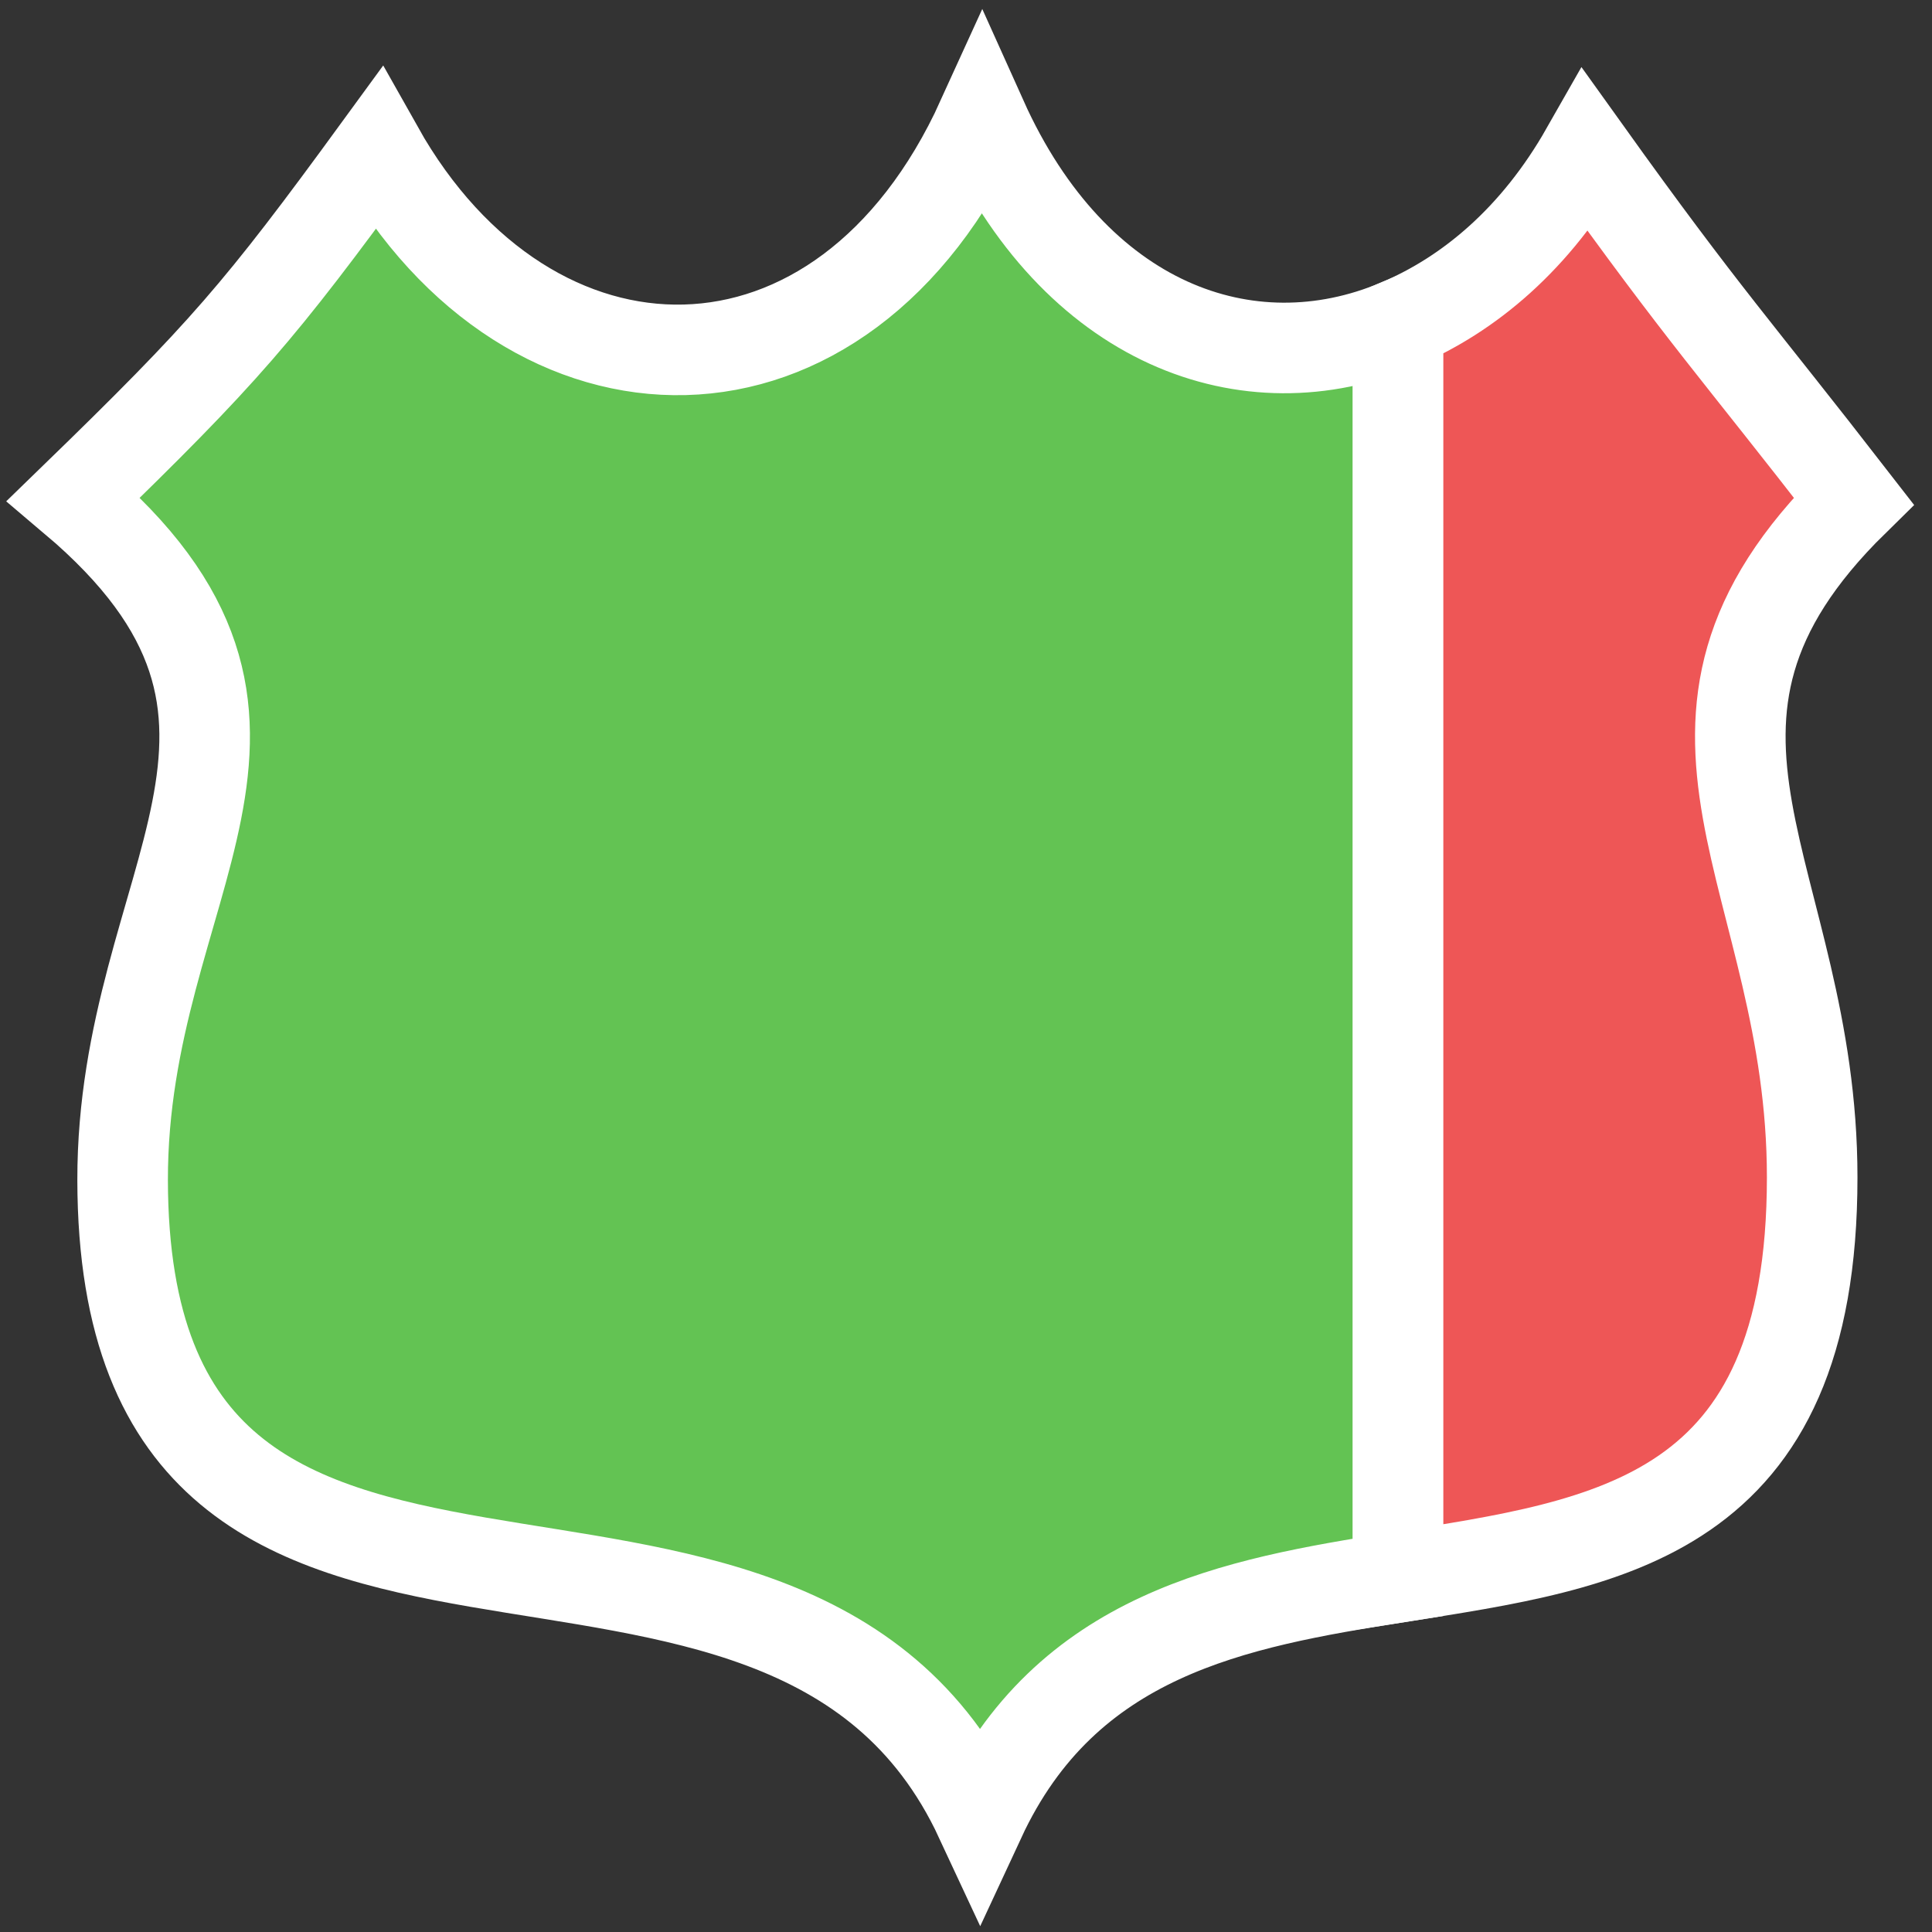 <?xml version="1.0" encoding="UTF-8" standalone="no"?>
<svg
   xmlns:dc="http://purl.org/dc/elements/1.1/"
   xmlns:cc="http://creativecommons.org/ns#"
   xmlns:rdf="http://www.w3.org/1999/02/22-rdf-syntax-ns#"
   xmlns:svg="http://www.w3.org/2000/svg"
   xmlns="http://www.w3.org/2000/svg"
   xmlns:sodipodi="http://sodipodi.sourceforge.net/DTD/sodipodi-0.dtd"
   xmlns:inkscape="http://www.inkscape.org/namespaces/inkscape"
   version="1.1"
   width="100%"
   height="100%"
   viewBox="0 0 64 64"
   id="svg2"
   inkscape:version="0.48.5 r10040"
   sodipodi:docname="toolbar-icon-75.svg">
  <rect x="0" y="0" width="64" height="64" fill="#333333" stroke="none"/>
  <sodipodi:namedview
     pagecolor="#ffffff"
     bordercolor="#666666"
     borderopacity="1"
     objecttolerance="10"
     gridtolerance="10"
     guidetolerance="10"
     inkscape:pageopacity="0"
     inkscape:pageshadow="2"
     inkscape:window-width="1877"
     inkscape:window-height="1060"
     id="namedview7"
     showgrid="true"
     inkscape:snap-global="false"
     inkscape:zoom="10.429825"
     inkscape:cx="4.3399864"
     inkscape:cy="28.33111"
     inkscape:window-x="-2"
     inkscape:window-y="-3"
     inkscape:window-maximized="1"
     inkscape:current-layer="layer2">
    <inkscape:grid
       type="xygrid"
       id="grid2986"
       empspacing="5"
       visible="true"
       enabled="true"
       snapvisiblegridlinesonly="true" />
  </sodipodi:namedview>
  <defs
     id="defs17" />
  <g
     transform="translate(-0.451,-985.825)"
     id="layer1"
     style="display:inline">
    <g
       id="layer2"
       style="display:inline">
      <path
         style="fill:#63c353;fill-opacity:1;stroke:#ffffff;stroke-width:3;stroke-linecap:butt;stroke-miterlimit:4;stroke-opacity:1;stroke-dasharray:none;stroke-dashoffset:19.193"
         d="M 46.312 10.75 C 41.336 12.841 35.597 10.757 32.531 3.938 C 27.921 14.073 17.554 13.87 12.531 4.938 C 8.584 10.348 7.426 11.689 2.438 16.531 C 11.156 23.902 4.047 29.172 4.062 39.094 C 4.092 58.655 25.937 46.224 32.469 60.25 C 35.319 54.114 40.902 53.106 46.312 52.25 L 46.312 10.75 z "
         id="path2990"
         vector-effect="non-scaling-stroke"
         transform="translate(0.451,985.825)" />
      <path
         style="fill:#ee5656;fill-opacity:1;stroke:#ffffff;stroke-width:3;stroke-linecap:butt;stroke-miterlimit:4;stroke-opacity:1;stroke-dasharray:none;stroke-dashoffset:19.193"
         d="M 46.312 10.75 L 46.312 52.25 C 53.327 51.14 60.031 50.308 60.031 39 C 60.032 29.031 53.849 24.011 61.406 16.594 C 57.459 11.501 56.479 10.515 52.531 5 C 50.89 7.882 48.683 9.754 46.312 10.75 z "
         id="path2989-0"
         vector-effect="non-scaling-stroke"
         transform="translate(0.451,985.825)" />
    </g>
  </g>
</svg>
